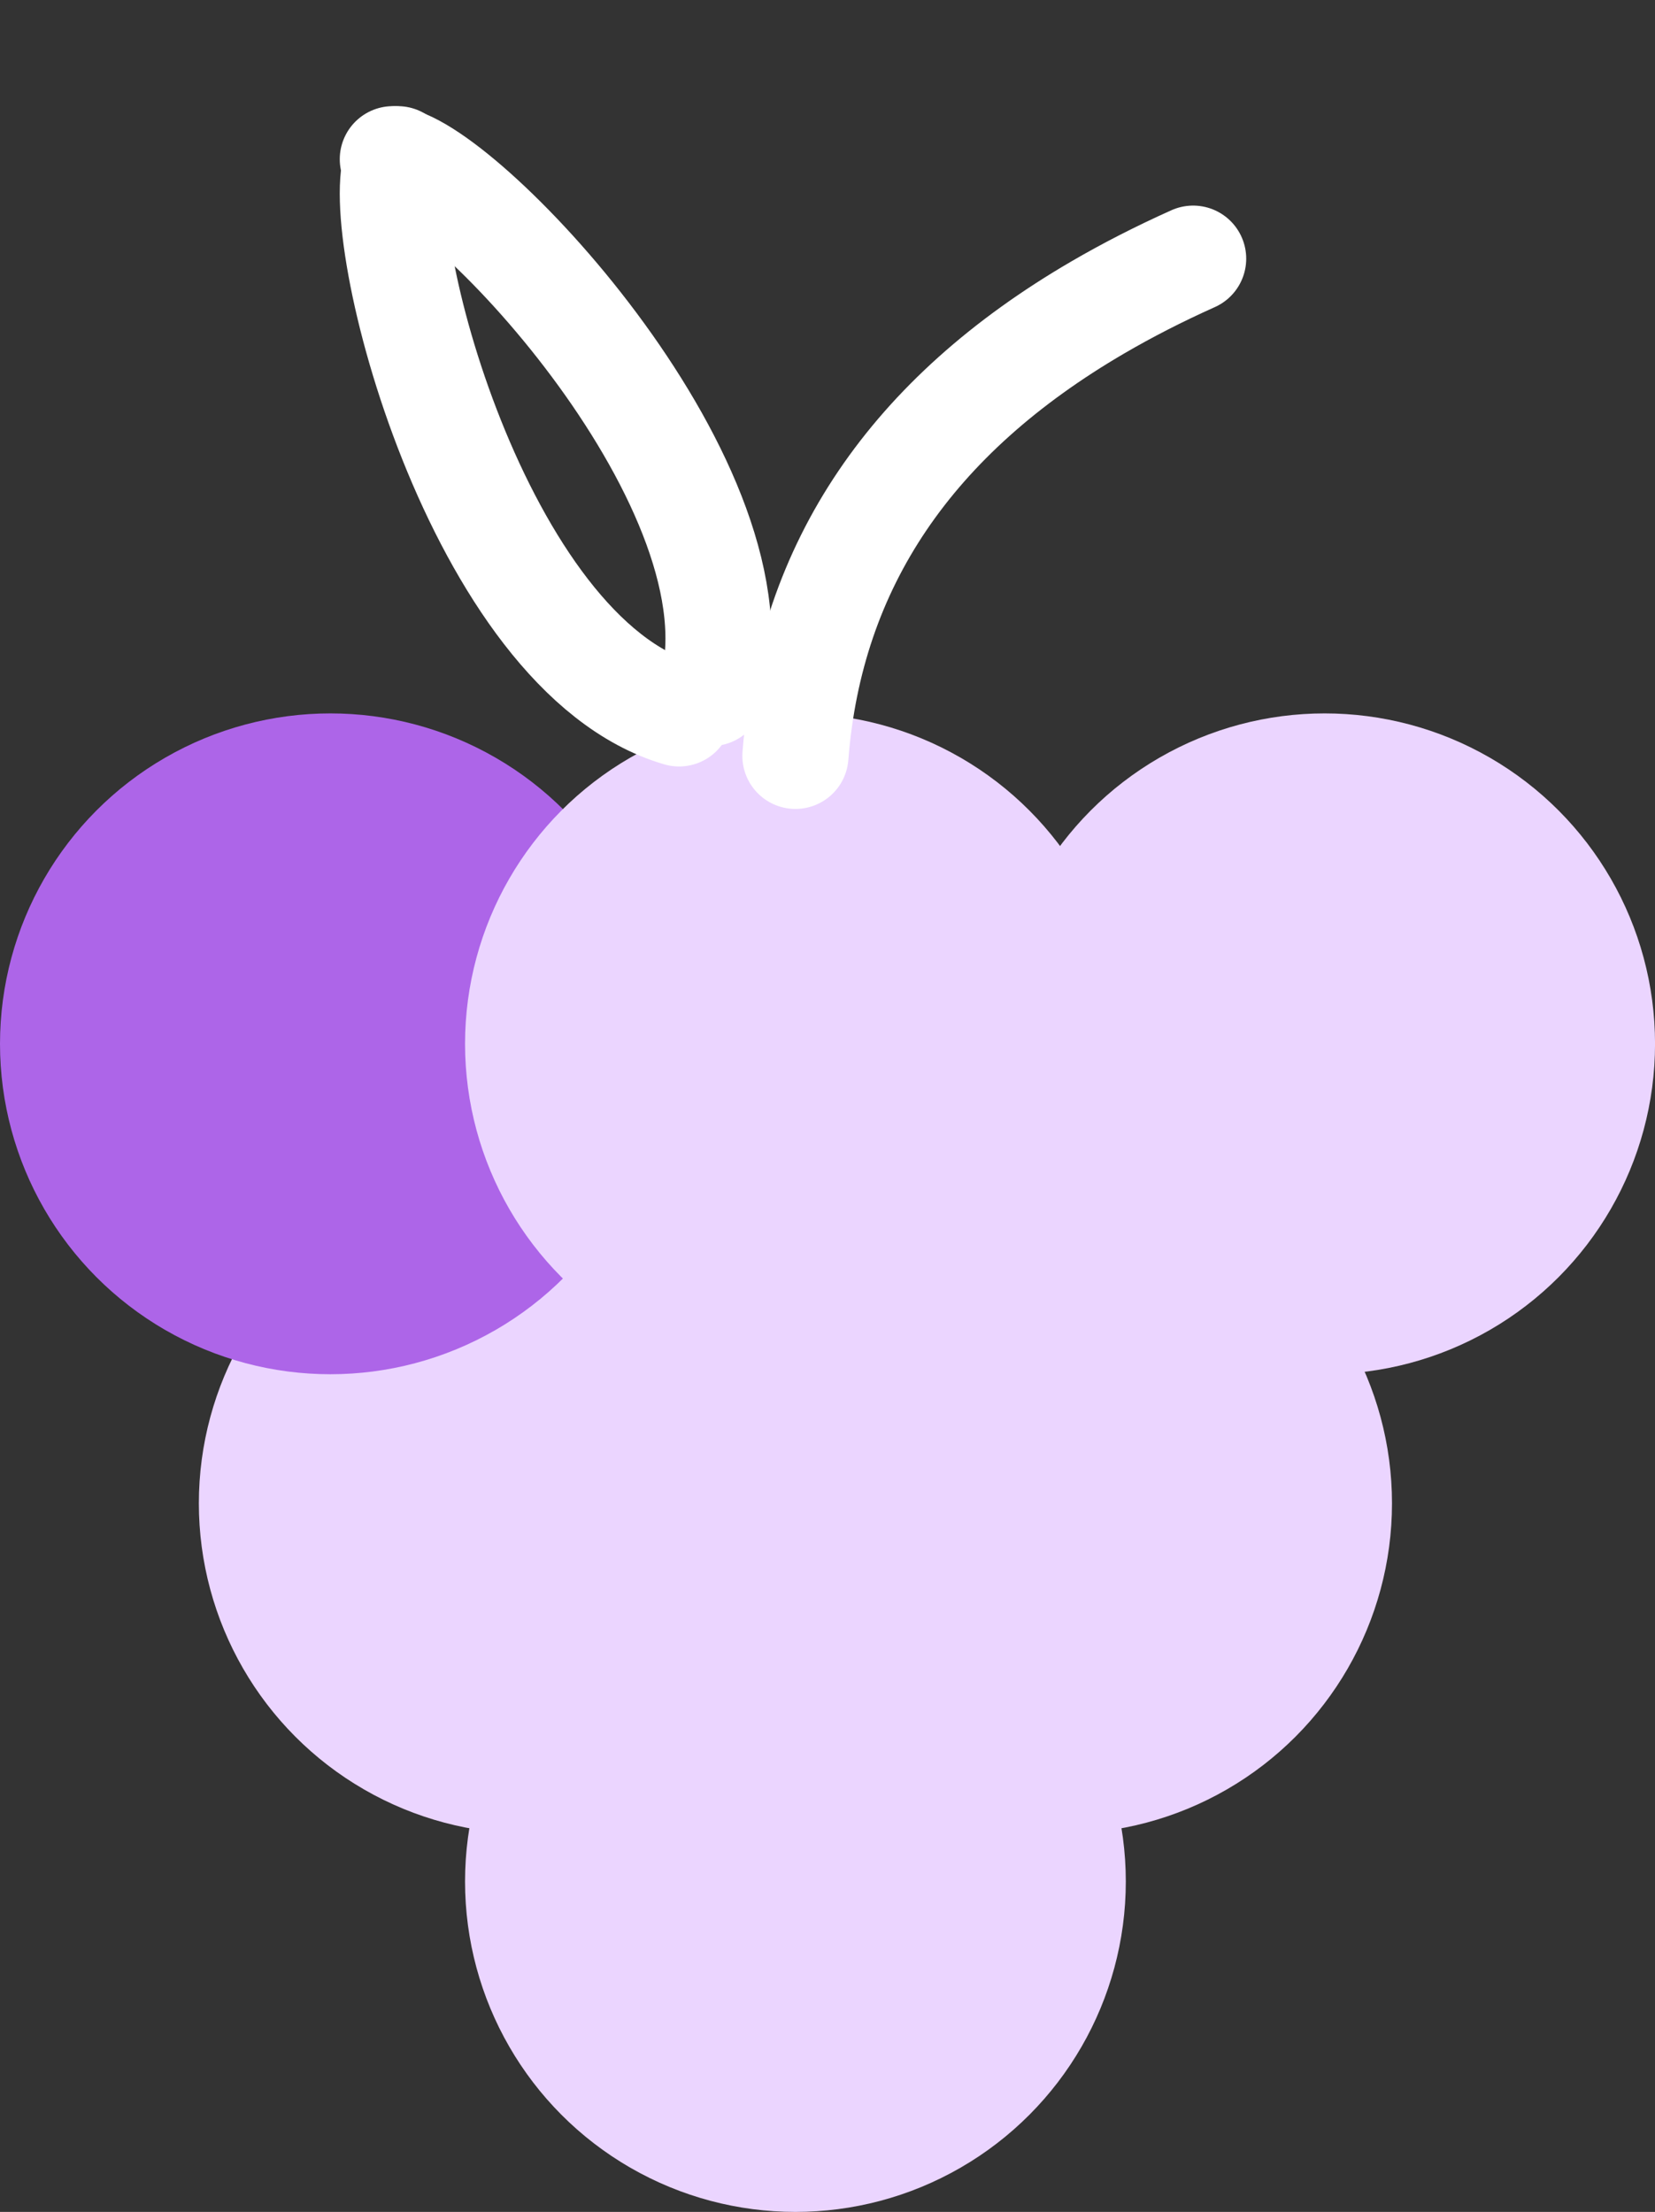 <?xml version="1.0" encoding="UTF-8" standalone="no"?><!-- Generator: Gravit.io --><svg xmlns="http://www.w3.org/2000/svg" xmlns:xlink="http://www.w3.org/1999/xlink" style="isolation:isolate" viewBox="262.342 -189.452 38.983 52.095" width="38.983pt" height="52.095pt"><rect x="262.342" y="-189.452" width="38.983" height="52.095" fill="#333333" stroke="none"/><g><mask id="_mask_O97gQW6HXfAwBMebkGfG6lGfXVXHnNHC"><circle vector-effect="non-scaling-stroke" cx="281.078" cy="-145.139" r="7.782" fill="white" stroke="none"/></mask><circle vector-effect="non-scaling-stroke" cx="281.078" cy="-145.139" r="7.782" fill="rgb(235,213,255)"/><circle vector-effect="non-scaling-stroke" cx="281.078" cy="-145.139" r="7.782" fill="rgb(235,213,255)" mask="url(#_mask_O97gQW6HXfAwBMebkGfG6lGfXVXHnNHC)" stroke-width="5" stroke="rgb(255,255,255)" stroke-linejoin="miter" stroke-linecap="square" stroke-miterlimit="3"/><mask id="_mask_JZV7Oe7sGuKPTNUk4IAgHVWV3JDNNHPW"><circle vector-effect="non-scaling-stroke" cx="287.348" cy="-154.046" r="7.782" fill="white" stroke="none"/></mask><circle vector-effect="non-scaling-stroke" cx="287.348" cy="-154.046" r="7.782" fill="rgb(235,213,255)"/><circle vector-effect="non-scaling-stroke" cx="287.348" cy="-154.046" r="7.782" fill="rgb(235,213,255)" mask="url(#_mask_JZV7Oe7sGuKPTNUk4IAgHVWV3JDNNHPW)" stroke-width="5" stroke="rgb(255,255,255)" stroke-linejoin="miter" stroke-linecap="square" stroke-miterlimit="3"/><mask id="_mask_juDb30eh4Mnv2Yfa9Udrv53FChJNTOIS"><circle vector-effect="non-scaling-stroke" cx="274.808" cy="-154.046" r="7.782" fill="white" stroke="none"/></mask><circle vector-effect="non-scaling-stroke" cx="274.808" cy="-154.046" r="7.782" fill="rgb(235,213,255)"/><circle vector-effect="non-scaling-stroke" cx="274.808" cy="-154.046" r="7.782" fill="rgb(235,213,255)" mask="url(#_mask_juDb30eh4Mnv2Yfa9Udrv53FChJNTOIS)" stroke-width="5" stroke="rgb(255,255,255)" stroke-linejoin="miter" stroke-linecap="square" stroke-miterlimit="3"/><mask id="_mask_fl8dC6NaGCnZNTOqSmGRHtDhXNt2sF9S"><circle vector-effect="non-scaling-stroke" cx="293.544" cy="-164.868" r="7.782" fill="white" stroke="none"/></mask><circle vector-effect="non-scaling-stroke" cx="293.544" cy="-164.868" r="7.782" fill="rgb(235,213,255)"/><circle vector-effect="non-scaling-stroke" cx="293.544" cy="-164.868" r="7.782" fill="rgb(235,213,255)" mask="url(#_mask_fl8dC6NaGCnZNTOqSmGRHtDhXNt2sF9S)" stroke-width="5" stroke="rgb(255,255,255)" stroke-linejoin="miter" stroke-linecap="square" stroke-miterlimit="3"/><mask id="_mask_clvwAxyN6sQztZhos16w8OyLLVjjbalp"><circle vector-effect="non-scaling-stroke" cx="270.124" cy="-164.868" r="7.782" fill="white" stroke="none"/></mask><circle vector-effect="non-scaling-stroke" cx="270.124" cy="-164.868" r="7.782" fill="rgb(173,101,232)"/><circle vector-effect="non-scaling-stroke" cx="270.124" cy="-164.868" r="7.782" fill="rgb(173,101,232)" mask="url(#_mask_clvwAxyN6sQztZhos16w8OyLLVjjbalp)" stroke-width="5" stroke="rgb(255,255,255)" stroke-linejoin="miter" stroke-linecap="square" stroke-miterlimit="3"/><mask id="_mask_ol15A3yaMetlGhHwiTePy5yRk38bHvLc"><circle vector-effect="non-scaling-stroke" cx="281.078" cy="-164.868" r="7.782" fill="white" stroke="none"/></mask><circle vector-effect="non-scaling-stroke" cx="281.078" cy="-164.868" r="7.782" fill="rgb(235,213,255)"/><circle vector-effect="non-scaling-stroke" cx="281.078" cy="-164.868" r="7.782" fill="rgb(235,213,255)" mask="url(#_mask_ol15A3yaMetlGhHwiTePy5yRk38bHvLc)" stroke-width="5" stroke="rgb(255,255,255)" stroke-linejoin="miter" stroke-linecap="square" stroke-miterlimit="3"/><path d=" M 281.078 -171.65 C 281.428 -176.15 283.816 -179.654 288.196 -182.209 C 288.895 -182.617 289.645 -183.001 290.446 -183.36" fill="none" vector-effect="non-scaling-stroke" stroke-width="2.5" stroke="rgb(255,255,255)" stroke-linejoin="miter" stroke-linecap="round" stroke-miterlimit="3"/><path d=" M 278.338 -172.65 C 273.597 -174.035 271.003 -184.088 271.71 -185.702" fill="none" vector-effect="non-scaling-stroke" stroke-width="2.5" stroke="rgb(255,255,255)" stroke-linejoin="miter" stroke-linecap="round" stroke-miterlimit="3"/><path d=" M 279.095 -173.131 C 280.454 -177.879 273.338 -185.438 271.595 -185.702" fill="none" vector-effect="non-scaling-stroke" stroke-width="2.5" stroke="rgb(255,255,255)" stroke-linejoin="miter" stroke-linecap="round" stroke-miterlimit="3"/></g></svg>